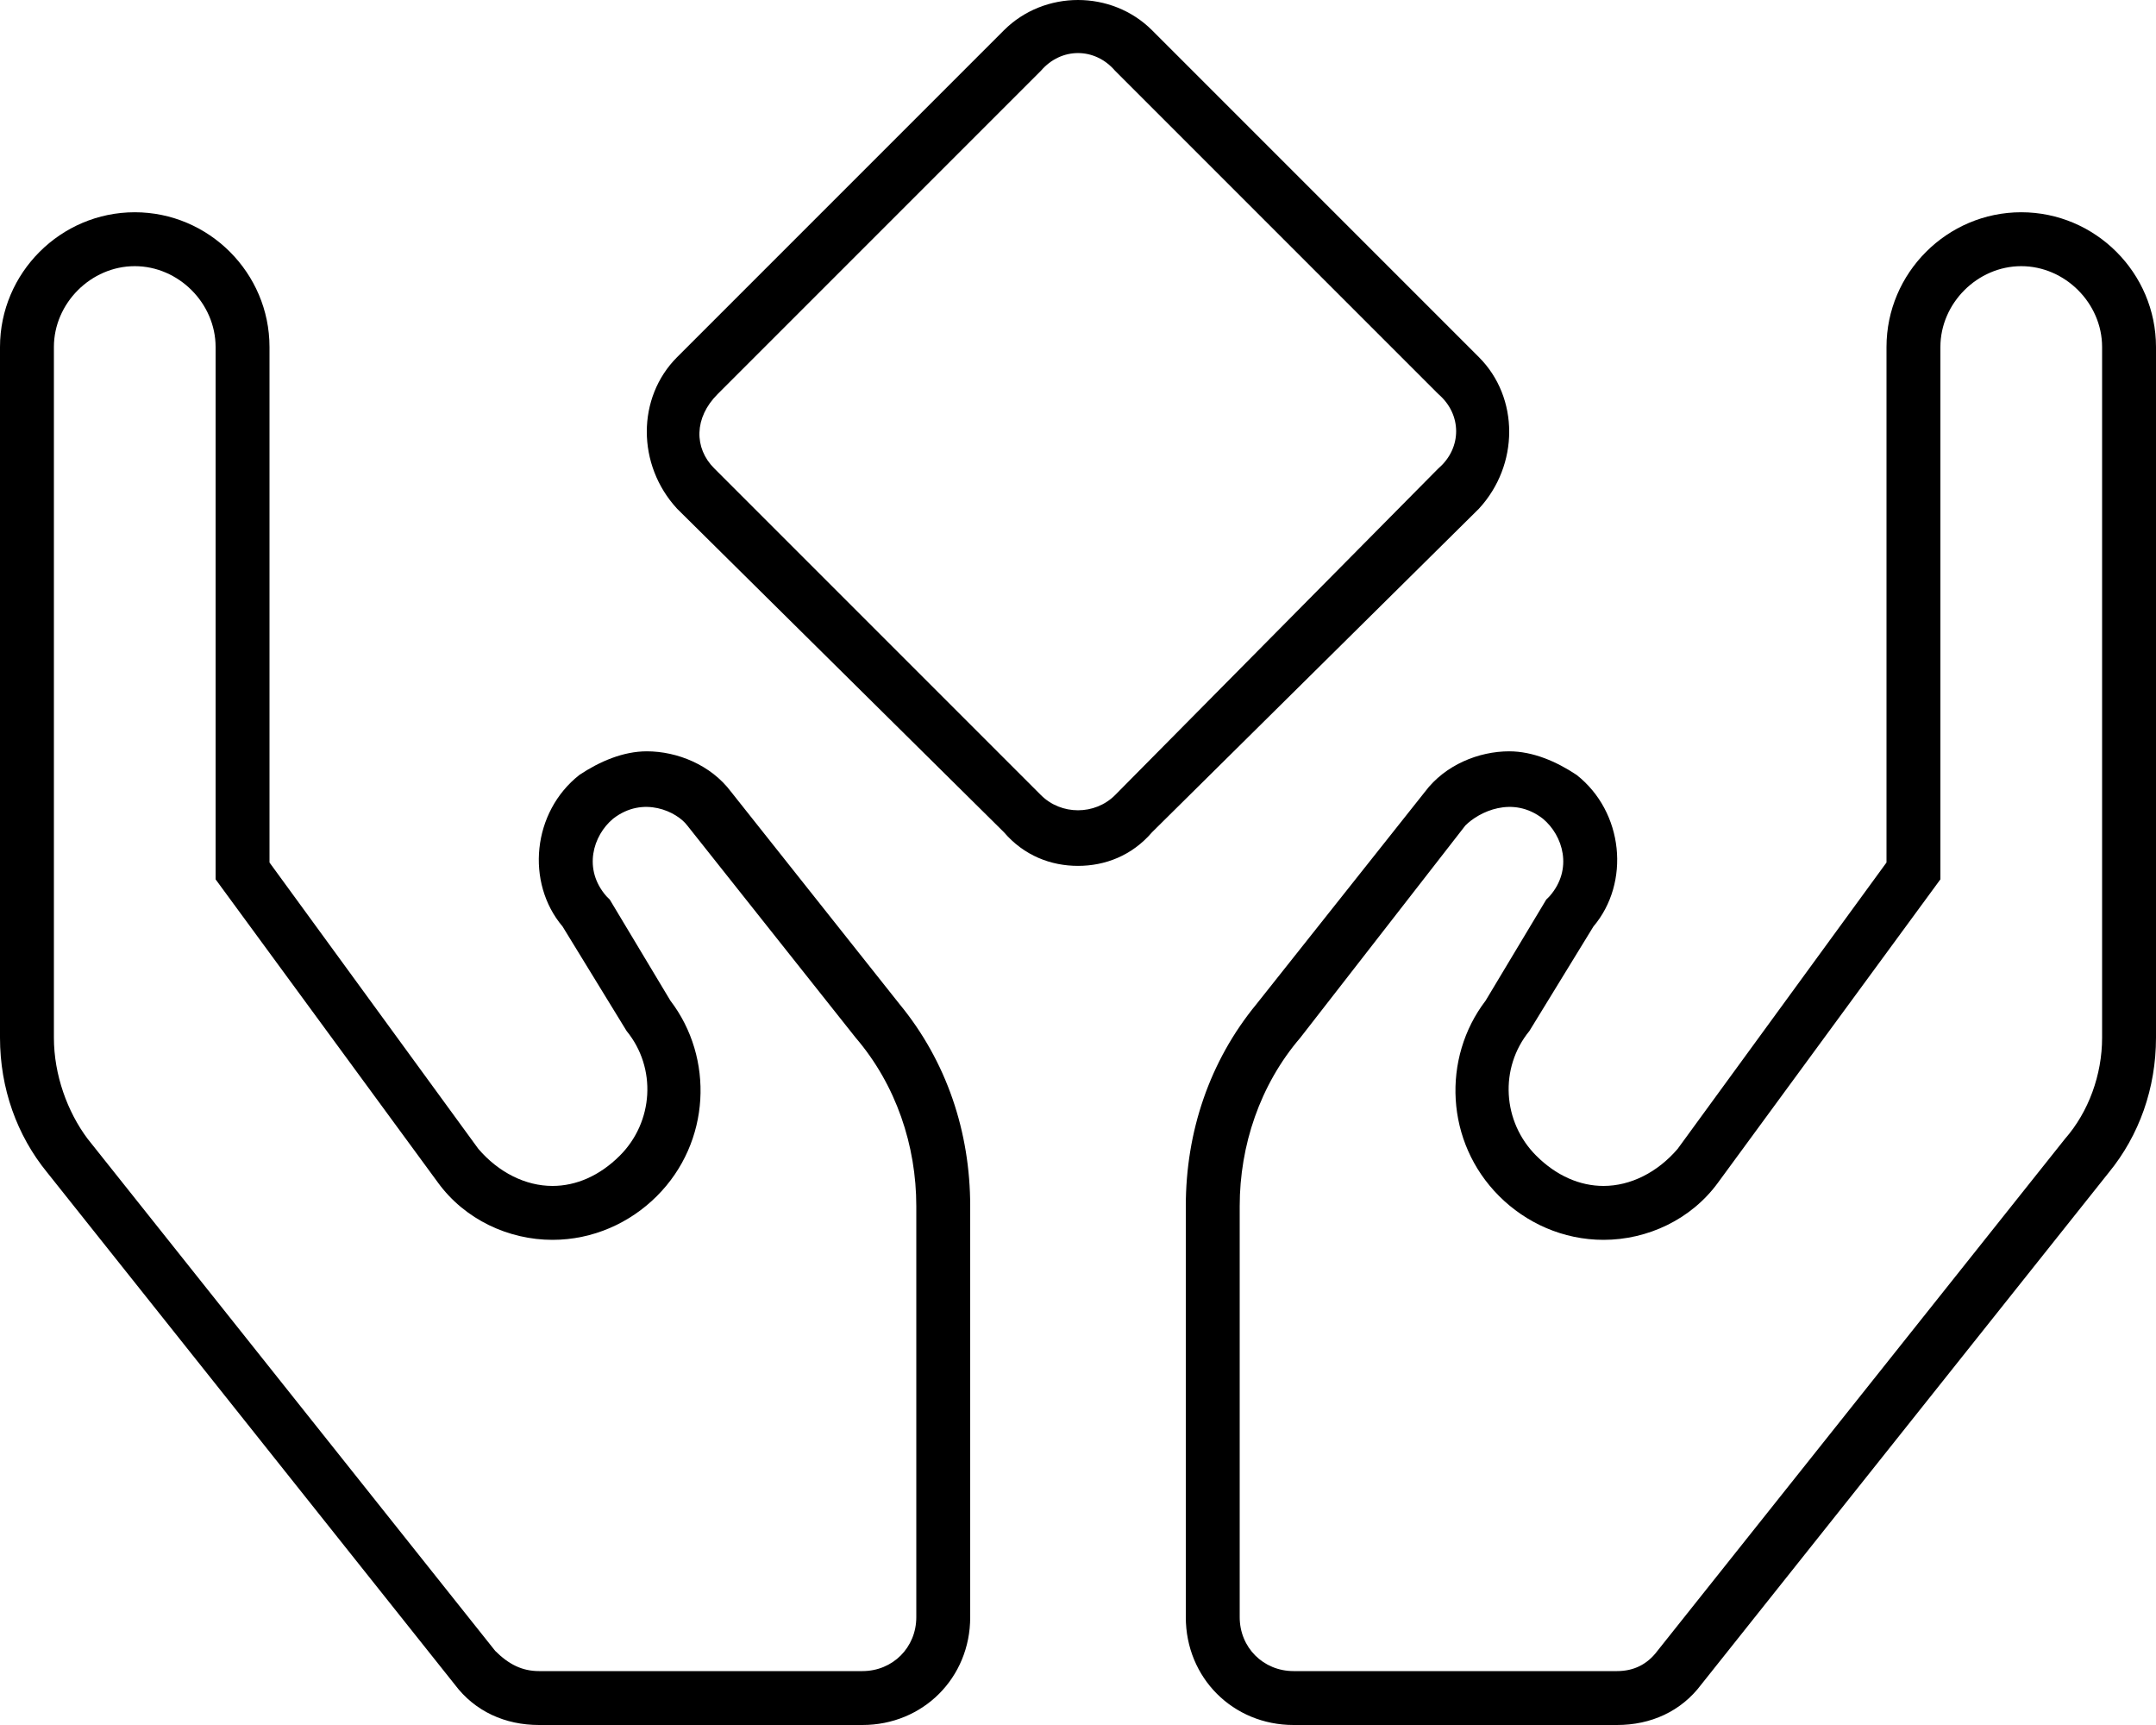<svg xmlns="http://www.w3.org/2000/svg" viewBox="0 0 640 512"><!-- Font Awesome Pro 6.0.0-alpha1 by @fontawesome - https://fontawesome.com License - https://fontawesome.com/license (Commercial License) --><path d="M439 106L342 9C336 3 328 0 320 0S304 3 298 9L201 106C189 118 189 138 201 151L298 247C304 254 312 257 320 257S336 254 342 247L439 151C451 138 451 118 439 106ZM427 139L331 236C325 242 315 242 309 236L212 139C206 133 206 124 213 117L309 21C315 14 325 14 331 21L427 117C434 123 434 133 427 139ZM600 63C578 63 560 81 560 103V256L498 341C492 348 484 352 476 352C469 352 462 349 456 343C446 333 445 317 454 306L473 275C484 262 482 241 468 230C462 226 455 223 448 223C439 223 429 227 423 235L373 298C359 315 352 336 352 358V480C352 498 366 512 384 512H480C490 512 499 508 505 500L626 348C635 337 640 323 640 308V103C640 81 622 63 600 63ZM624 308C624 319 620 330 613 338L492 490C489 494 485 496 480 496H384C375 496 368 489 368 480V358C368 340 374 322 386 308L435 245C439 241 449 236 458 243C464 248 467 258 460 266L459 267L441 297C428 314 429 339 445 355C453 363 464 368 476 368C489 368 502 362 510 351L576 261V103C576 90 587 79 600 79S624 90 624 103V308ZM217 235C211 227 201 223 192 223C185 223 178 226 172 230C158 241 156 262 167 275L186 306C195 317 194 333 184 343C178 349 171 352 164 352C156 352 148 348 142 341L80 256V103C80 81 62 63 40 63S0 81 0 103V308C0 323 5 337 14 348L135 500C141 508 150 512 160 512H256C274 512 288 498 288 480V358C288 336 281 315 267 298L217 235ZM272 480C272 489 265 496 256 496H160C155 496 151 494 147 490L26 338C20 330 16 319 16 308V103C16 90 27 79 40 79S64 90 64 103V261L130 351C138 362 151 368 164 368C176 368 187 363 195 355C211 339 212 314 199 297L181 267L180 266C173 258 176 248 182 243C191 236 201 241 204 245L254 308C266 322 272 340 272 358V480Z"/></svg>